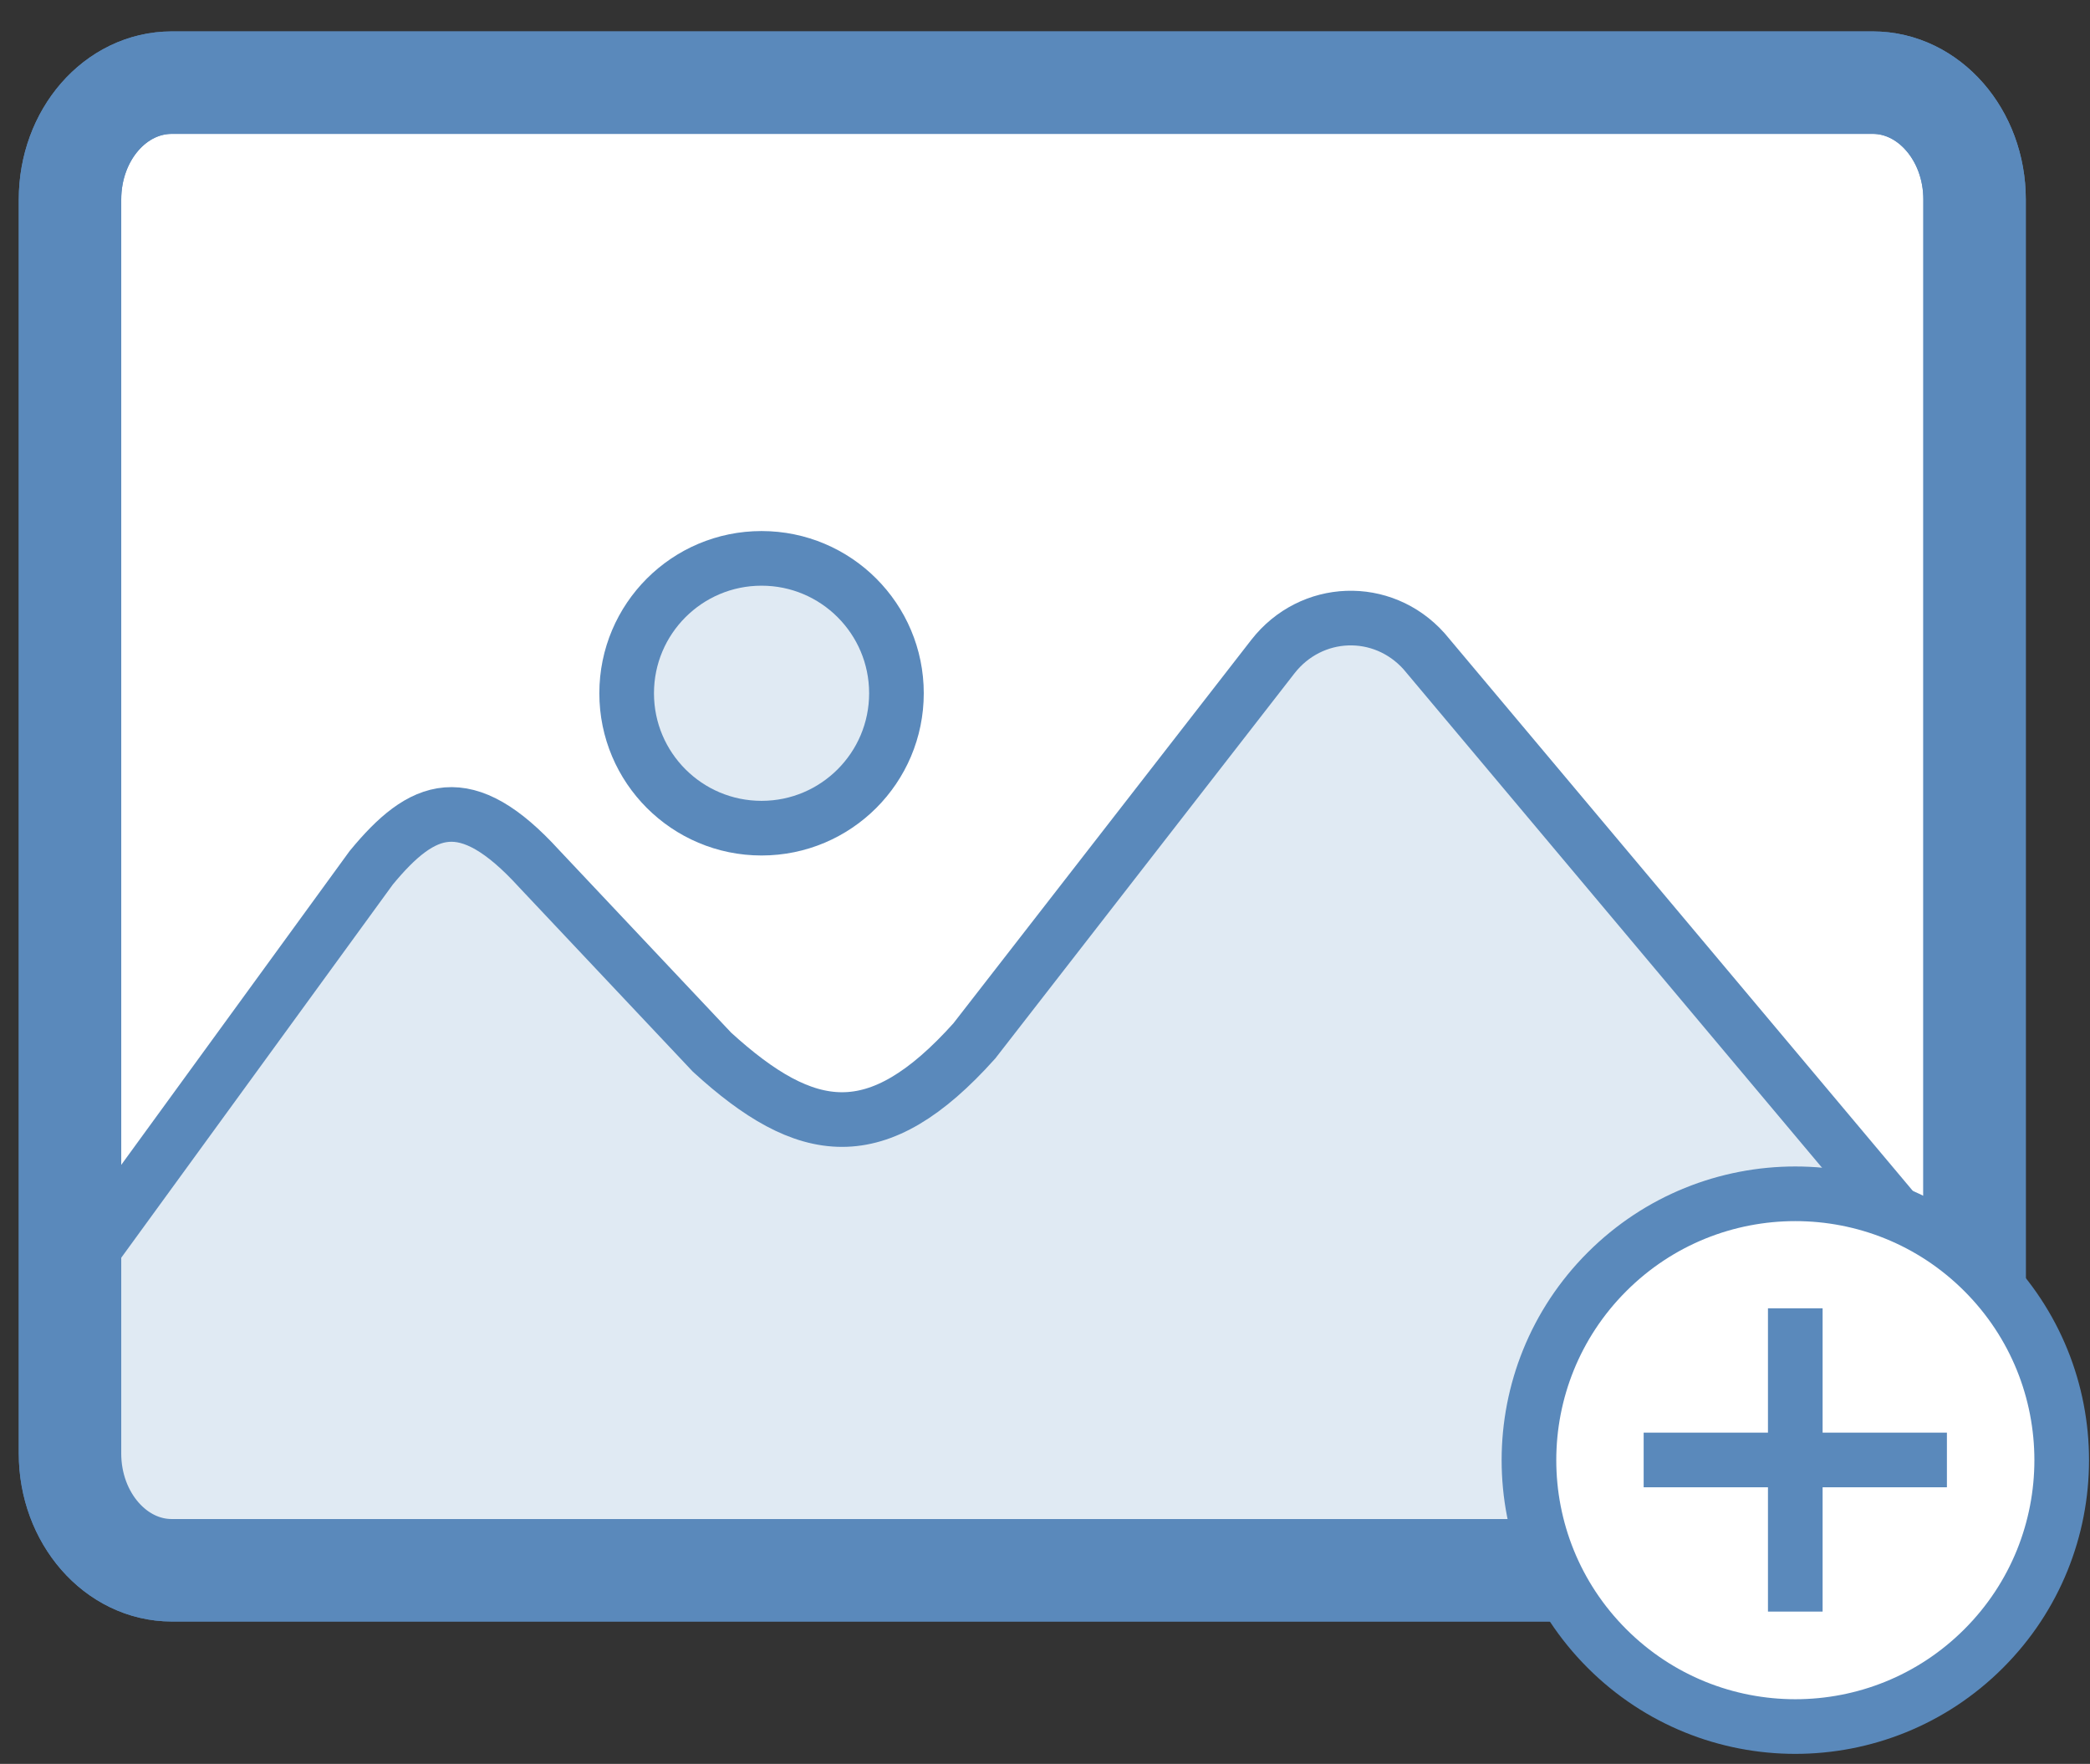 <?xml version="1.0" encoding="UTF-8"?>
<svg xmlns="http://www.w3.org/2000/svg" version="1.1" viewBox="0 0 612 516.5">
  <rect x="0" y="0" width="612" height="516.5" fill="#333333" stroke="none"/>
  <defs>
    <style>
      .cls-1, .cls-2, .cls-3, .cls-4, .cls-5 {
        stroke: #5a89bb;
        stroke-miterlimit: 10;
      }

      .cls-1, .cls-3 {
        stroke-width: 30px;
      }

      .cls-1, .cls-5 {
        fill: #fff;
      }

      .cls-2 {
        fill: #e0eaf3;
      }

      .cls-2, .cls-4, .cls-5 {
        stroke-width: 16px;
      }

      .cls-3, .cls-4 {
        fill: none;
      }
    </style>
  </defs>
  <!-- Generator: Adobe Illustrator 28.7.1, SVG Export Plug-In . SVG Version: 1.2.0 Build 142)  -->
  <g>
    <g id="Layer_1">
      <path class="cls-1" d="M548.4,459.8H50.3c-16.4,0-29.8-15.3-29.8-34.2V58.4c0-18.9,13.3-34.2,29.8-34.2h498.1c16.4,0,29.8,15.3,29.8,34.2v367.3c0,18.9-13.3,34.2-29.8,34.2Z"/>
      <path class="cls-2" d="M30.4,361.7l78.3-107.6c15-18.2,27.6-23.4,49.2.3l50.6,53.7c27.6,25.2,48.3,28.5,76.8-3.3l87.4-112.5c11.2-14.4,32.1-15.2,44.3-1.6l153.4,182.7c5,5.7,7.9,14,7.9,21.7v34.2c0,16.8-13.1,30.4-29.4,30.4H49.9c-16.2,0-29.4-13.6-29.4-30.4v-45c0-8.6,3.6-16.9,9.8-22.7h0Z"/>
      <path class="cls-3" d="M548.4,459.8H50.3c-16.4,0-29.8-15.3-29.8-34.2V58.4c0-18.9,13.3-34.2,29.8-34.2h498.1c16.4,0,29.8,15.3,29.8,34.2v367.3c0,18.9-13.3,34.2-29.8,34.2Z"/>
      <g>
        <circle class="cls-5" cx="525.7" cy="427.5" r="78" transform="translate(-148.3 497) rotate(-45)"/>
        <line class="cls-4" x1="525.7" y1="383.1" x2="525.7" y2="471.9"/>
        <line class="cls-4" x1="570.1" y1="427.5" x2="481.3" y2="427.5"/>
      </g>
      <circle class="cls-2" cx="223" cy="203" r="39.5"/>
    </g>
  </g>
</svg>